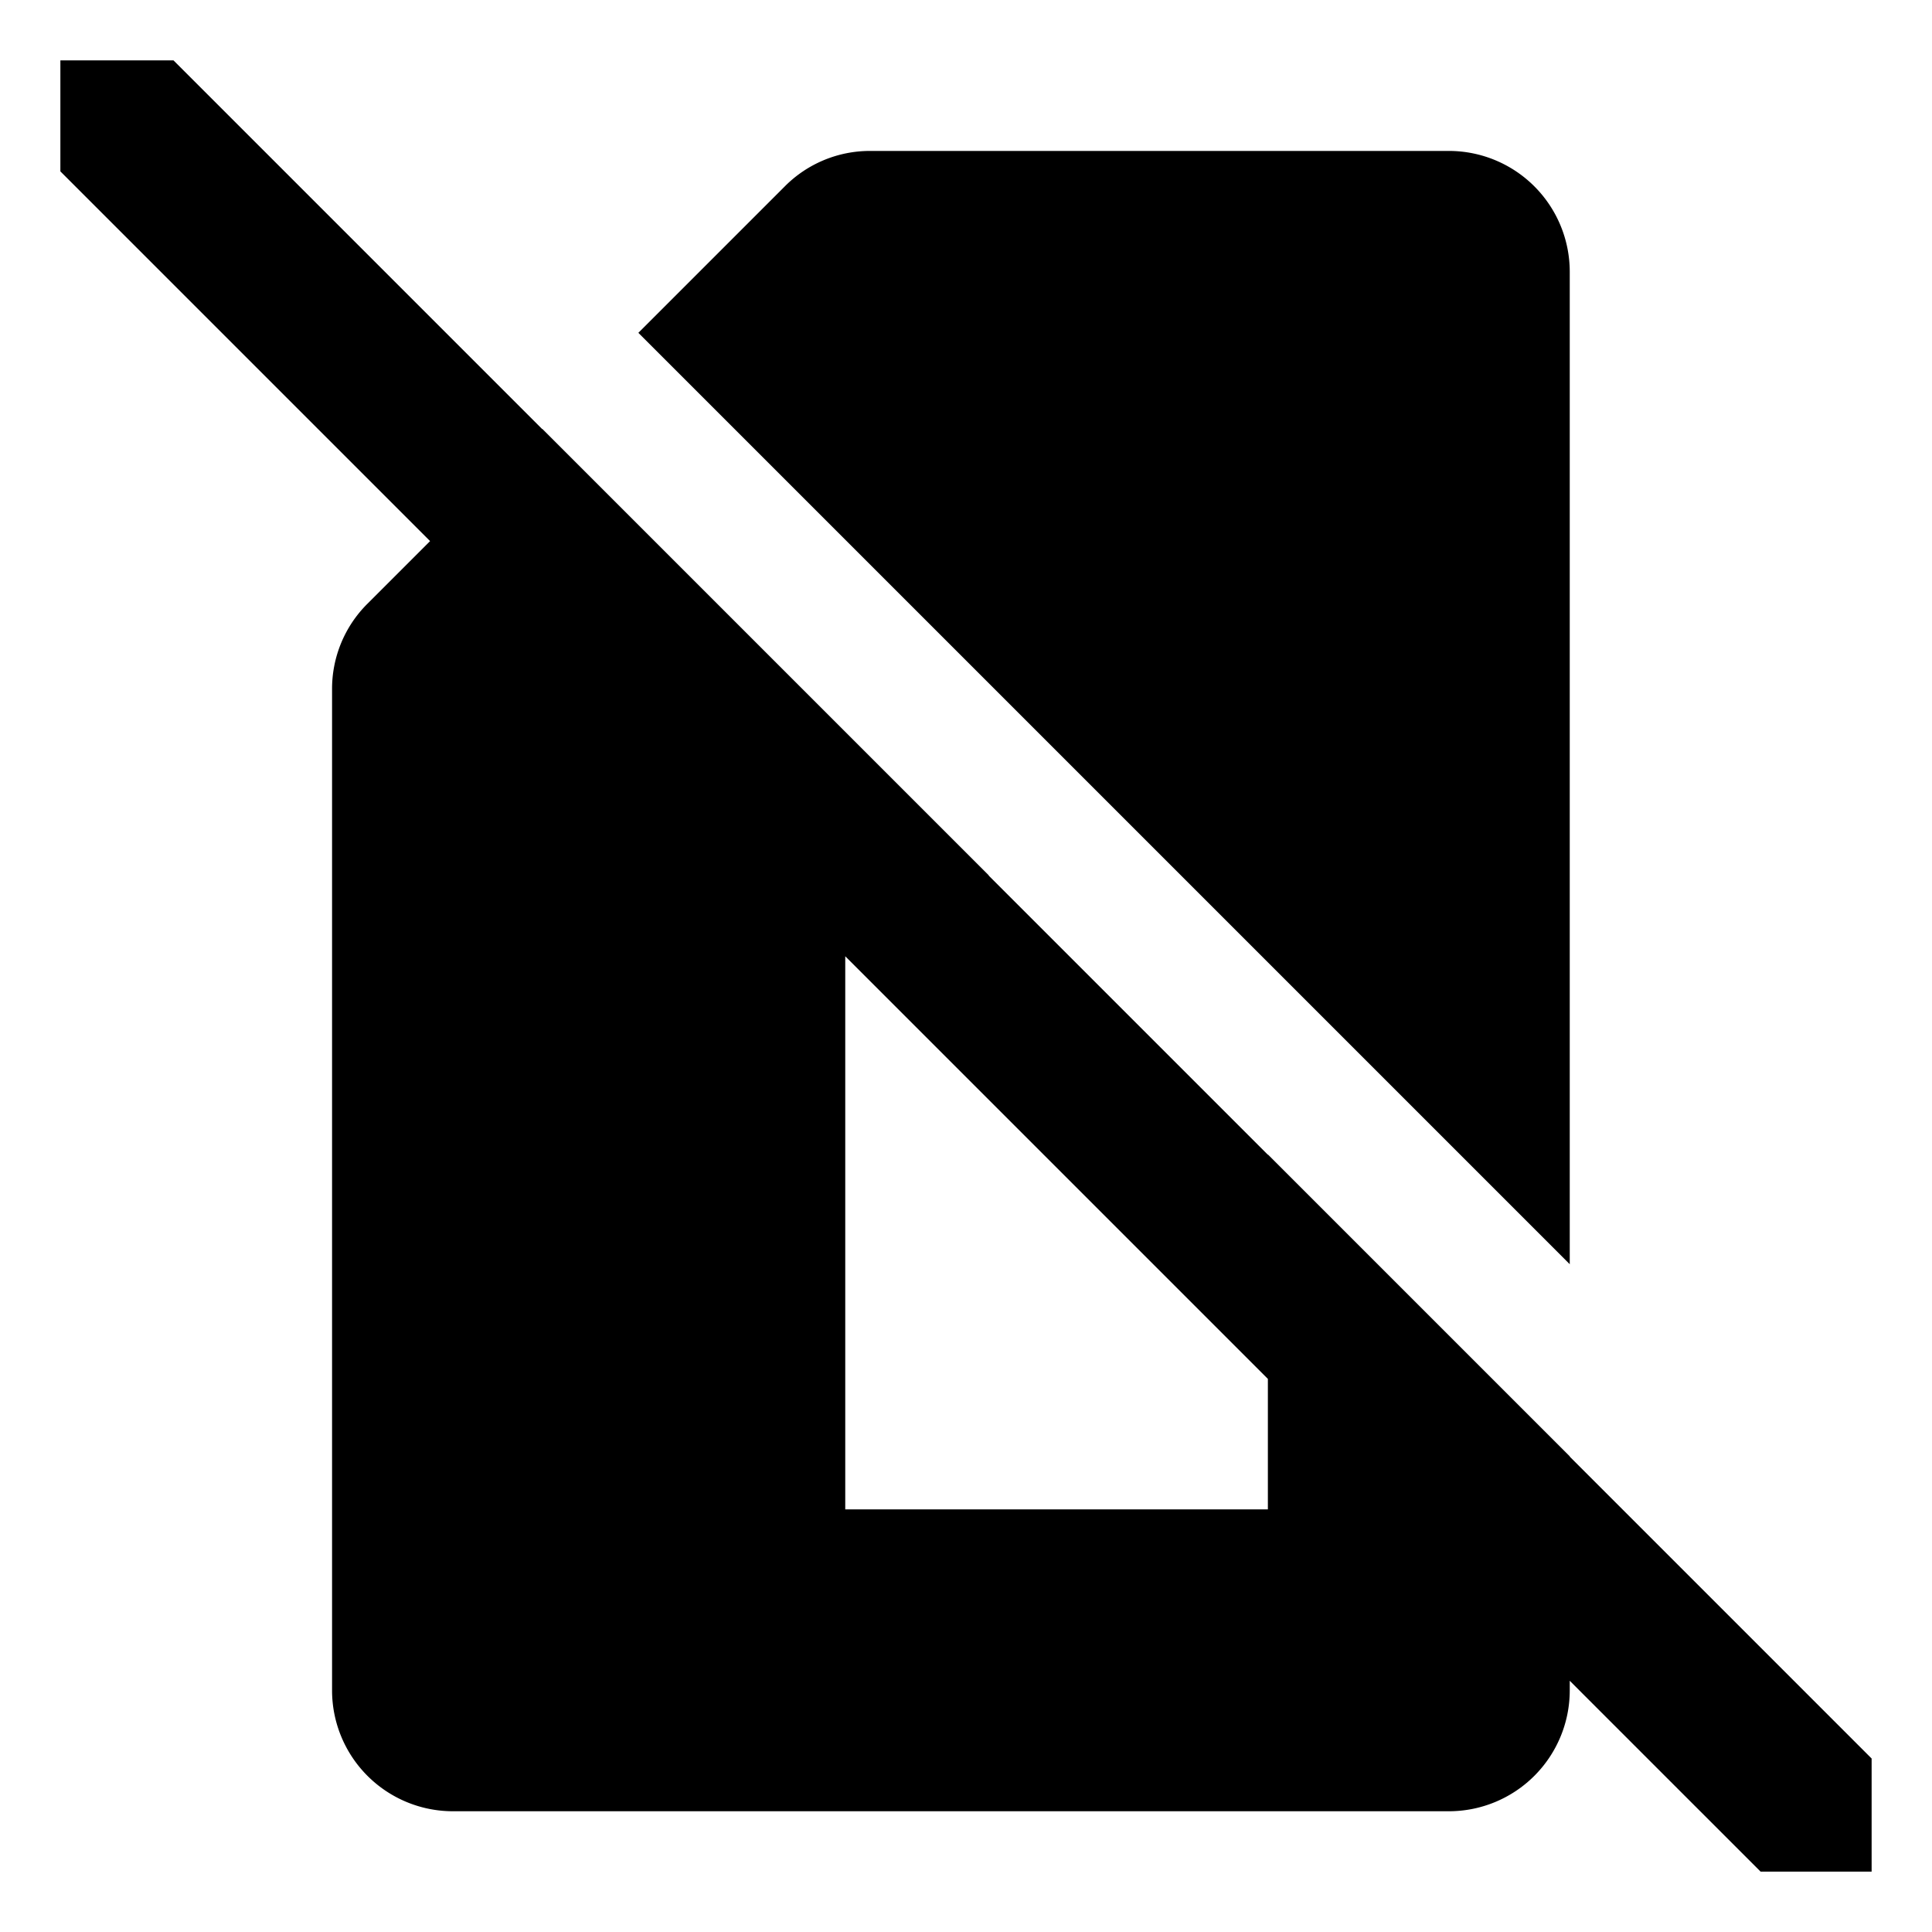 <svg id="export" xmlns="http://www.w3.org/2000/svg" viewBox="0 0 512 512">
  <defs>
    <style>
      .cls-1 {
        fill: currentColor;
      }
    </style>
  </defs>
  <title>sim-slash</title>
  <path class="cls-1" d="M316.568,235.597h0L416,335.029V72a32.037,32.037,0,0,0-32-32H230.627A31.791,31.791,0,0,0,208,49.373L169.172,88.201Z"/>
  <path class="cls-1" d="M496,466.024l-80-80v-.083l-80-80v.083L261.976,232h.083L143.716,113.657l-.042.042L45.977,16H16V45.422l97.975,97.976L97.373,160A31.791,31.791,0,0,0,88,182.627V448a32.037,32.037,0,0,0,32,32H384a32.037,32.037,0,0,0,32-32v-2.577L466.577,496H496ZM336,400H224V253.422l112,112Z"/>
</svg>
